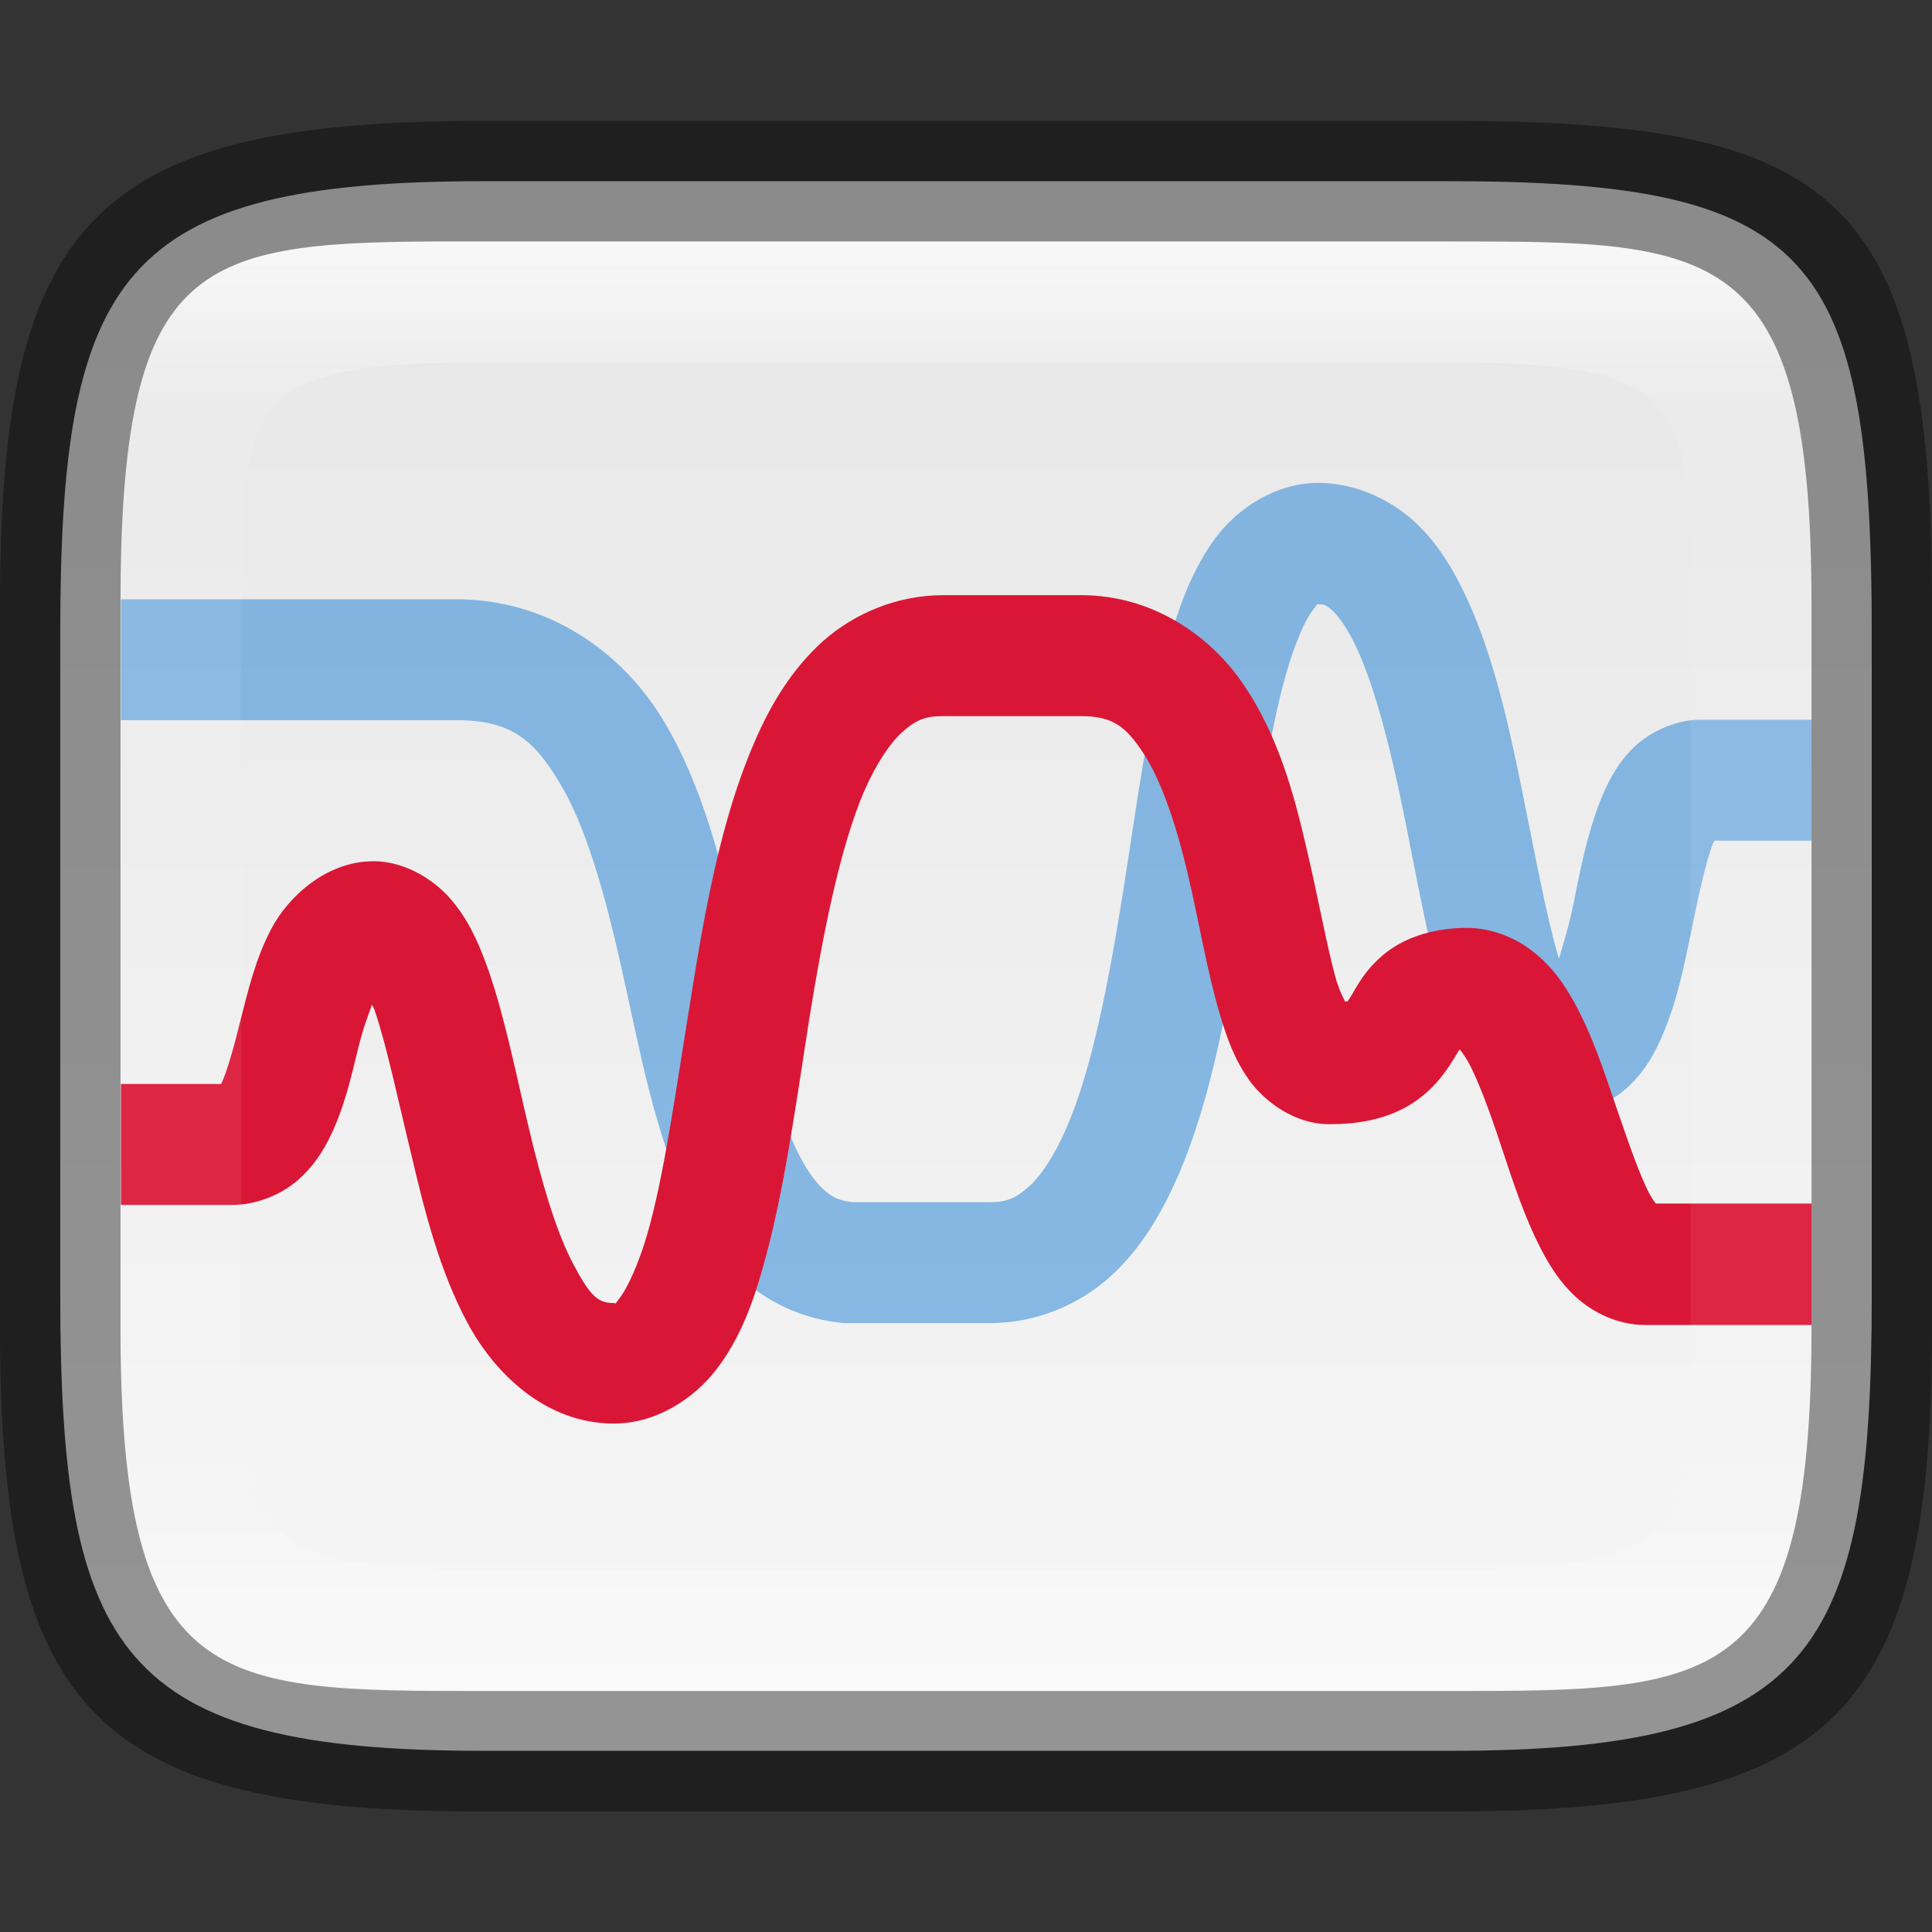 <?xml version="1.0" encoding="UTF-8" standalone="no"?>
<!-- Created with Inkscape (http://www.inkscape.org/) -->

<svg
   width="16"
   height="16"
   viewBox="0 0 4.233 4.233"
   version="1.1"
   id="svg1003"
   sodipodi:docname="gnome-power-statistics.svg"
   inkscape:version="1.1.2 (0a00cf5339, 2022-02-04)"
   xmlns:inkscape="http://www.inkscape.org/namespaces/inkscape"
   xmlns:sodipodi="http://sodipodi.sourceforge.net/DTD/sodipodi-0.dtd"
   xmlns:xlink="http://www.w3.org/1999/xlink"
   xmlns="http://www.w3.org/2000/svg"
   xmlns:svg="http://www.w3.org/2000/svg">
  <rect x="0" y="0" width="4.233" height="4.233" fill="#333333" stroke="none"/>
  <sodipodi:namedview
     id="namedview1005"
     pagecolor="#ffffff"
     bordercolor="#666666"
     borderopacity="1.0"
     inkscape:pageshadow="2"
     inkscape:pageopacity="0.0"
     inkscape:pagecheckerboard="0"
     inkscape:document-units="px"
     showgrid="false"
     units="px"
     showguides="true"
     inkscape:lockguides="true"
     inkscape:zoom="28.285713"
     inkscape:cx="4.6489901"
     inkscape:cy="10.252526"
     inkscape:window-width="1920"
     inkscape:window-height="998"
     inkscape:window-x="0"
     inkscape:window-y="0"
     inkscape:window-maximized="1"
     inkscape:current-layer="svg1003" />
  <defs
     id="defs1000">
    <linearGradient
       inkscape:collect="always"
       id="linearGradient1230">
      <stop
         style="stop-color:#f7f7f7;stop-opacity:1;"
         offset="0"
         id="stop1226" />
      <stop
         style="stop-color:#e6e6e6;stop-opacity:1"
         offset="1"
         id="stop1228" />
    </linearGradient>
    <linearGradient
       inkscape:collect="always"
       xlink:href="#linearGradient1871"
       id="linearGradient16320"
       x1="10"
       y1="4"
       x2="10"
       y2="29.1"
       gradientUnits="userSpaceOnUse"
       gradientTransform="matrix(0.132,0,0,0.122,0,0.041)" />
    <linearGradient
       inkscape:collect="always"
       id="linearGradient1871">
      <stop
         style="stop-color:#ffffff;stop-opacity:1;"
         offset="0"
         id="stop1867" />
      <stop
         style="stop-color:#ffffff;stop-opacity:0.1"
         offset="0.12"
         id="stop2515" />
      <stop
         style="stop-color:#ffffff;stop-opacity:0.102"
         offset="0.9"
         id="stop2581" />
      <stop
         style="stop-color:#ffffff;stop-opacity:0.502"
         offset="1"
         id="stop1869" />
    </linearGradient>
    <linearGradient
       inkscape:collect="always"
       xlink:href="#linearGradient1230"
       id="linearGradient1232"
       x1="1.058"
       y1="3.969"
       x2="1.058"
       y2="0.265"
       gradientUnits="userSpaceOnUse" />
  </defs>
  <path
     d="M 1.058,0.397 H 3.175 c 0.794,1.919e-4 0.926,0.157 0.926,0.992 V 2.838 C 4.101,3.624 3.969,3.837 3.175,3.836 H 1.058 c -0.794,0 -0.926,-0.213 -0.926,-0.999 V 1.389 c 0,-0.786 0.132,-0.992 0.926,-0.992 z"
     style="fill:url(#linearGradient1232);fill-opacity:1;stroke-width:0.065;stroke-linejoin:round"
     id="path17503"
     sodipodi:nodetypes="sccccssss" />
  <path
     style="color:#000000;opacity:0.5;fill:#1a7fd4;stroke-width:0.265;-inkscape-stroke:none"
     d="m 2.888,1.058 c -0.093,0 -0.177,0.056 -0.225,0.121 -0.048,0.065 -0.076,0.139 -0.1,0.221 C 2.516,1.564 2.491,1.763 2.46,1.958 2.429,2.153 2.392,2.343 2.338,2.468 2.311,2.531 2.281,2.576 2.254,2.6 2.226,2.625 2.206,2.634 2.168,2.634 H 2.013 1.87 C 1.839,2.631 1.823,2.624 1.801,2.603 1.78,2.583 1.755,2.545 1.733,2.492 1.689,2.387 1.657,2.227 1.62,2.061 1.582,1.896 1.541,1.723 1.452,1.576 1.363,1.43 1.203,1.312 0.996,1.313 H 0.265 v 0.265 h 0.732 5.159e-4 c 0.12,-8.307e-4 0.171,0.041 0.228,0.136 0.058,0.095 0.1,0.245 0.136,0.406 0.036,0.16 0.066,0.329 0.128,0.476 0.031,0.073 0.07,0.143 0.129,0.199 0.059,0.057 0.142,0.097 0.233,0.104 h 0.005 0.157 0.155 c 0.101,0 0.195,-0.04 0.263,-0.101 0.068,-0.061 0.114,-0.14 0.151,-0.225 0.073,-0.17 0.108,-0.374 0.14,-0.573 0.031,-0.199 0.058,-0.395 0.096,-0.526 0.019,-0.066 0.041,-0.115 0.057,-0.136 0.016,-0.021 0.01,-0.014 0.013,-0.014 0.012,0 0.015,2.565e-4 0.03,0.013 0.015,0.013 0.035,0.042 0.055,0.085 0.039,0.085 0.073,0.217 0.101,0.355 0.028,0.137 0.052,0.278 0.087,0.396 0.018,0.059 0.037,0.112 0.071,0.163 0.034,0.05 0.101,0.106 0.183,0.106 0.058,0 0.116,-0.027 0.153,-0.062 0.037,-0.035 0.058,-0.074 0.074,-0.112 0.033,-0.076 0.048,-0.156 0.064,-0.232 0.015,-0.075 0.031,-0.146 0.045,-0.184 0.003,-0.007 0.002,-0.006 0.005,-0.01 H 3.969 V 1.577 H 3.725 c -0.059,0 -0.118,0.031 -0.152,0.067 -0.034,0.036 -0.052,0.074 -0.067,0.111 -0.029,0.075 -0.044,0.153 -0.059,0.227 -0.01,0.049 -0.021,0.082 -0.031,0.118 -7.937e-4,-0.003 -0.001,-0.003 -0.002,-0.005 C 3.387,2.003 3.362,1.865 3.333,1.723 3.304,1.581 3.271,1.434 3.213,1.309 3.184,1.247 3.149,1.188 3.096,1.14 3.043,1.093 2.968,1.058 2.888,1.058 Z"
     id="path25" />
  <path
     style="color:#000000;fill:#da1636;stroke-width:0.265;-inkscape-stroke:none"
     d="m 2.066,1.304 c -0.1,0 -0.194,0.04 -0.262,0.1 -0.068,0.061 -0.115,0.138 -0.151,0.222 -0.073,0.168 -0.109,0.369 -0.14,0.565 -0.032,0.196 -0.058,0.388 -0.096,0.517 -0.019,0.064 -0.042,0.112 -0.057,0.133 -0.016,0.021 -0.009,0.014 -0.014,0.014 -0.034,0 -0.051,-0.012 -0.088,-0.082 C 1.22,2.704 1.187,2.591 1.159,2.473 1.131,2.355 1.107,2.233 1.071,2.128 1.052,2.075 1.032,2.025 0.995,1.979 0.959,1.933 0.893,1.887 0.818,1.887 c -0.104,0 -0.187,0.079 -0.223,0.147 -0.036,0.068 -0.051,0.136 -0.067,0.197 -0.015,0.062 -0.031,0.118 -0.043,0.143 -5.2123e-4,0.001 -2.196e-5,8.81e-5 -5.1594e-4,0.001 H 0.265 v 0.265 h 0.244 c 0.052,0 0.106,-0.022 0.142,-0.053 0.036,-0.031 0.057,-0.065 0.073,-0.098 0.032,-0.066 0.046,-0.133 0.061,-0.193 0.01,-0.041 0.02,-0.067 0.03,-0.095 0.002,0.006 0.004,0.006 0.006,0.013 0.026,0.076 0.051,0.196 0.081,0.319 0.029,0.124 0.062,0.253 0.122,0.365 0.06,0.112 0.172,0.221 0.321,0.221 0.093,-3e-7 0.176,-0.055 0.225,-0.119 0.049,-0.064 0.077,-0.137 0.1,-0.218 0.047,-0.162 0.073,-0.358 0.103,-0.549 0.031,-0.192 0.068,-0.378 0.121,-0.501 0.027,-0.061 0.057,-0.105 0.084,-0.129 0.027,-0.024 0.048,-0.034 0.086,-0.034 h 0.152 0.151 c 0.071,0 0.099,0.022 0.138,0.081 0.039,0.059 0.072,0.157 0.097,0.263 0.025,0.106 0.043,0.217 0.072,0.314 0.015,0.049 0.031,0.095 0.064,0.141 0.033,0.045 0.097,0.094 0.171,0.095 0.071,9.605e-4 0.135,-0.013 0.186,-0.046 0.051,-0.033 0.078,-0.077 0.092,-0.1 0.013,-0.021 0.014,-0.022 0.01,-0.019 0.004,0.004 0.009,0.011 0.019,0.027 0.022,0.04 0.048,0.11 0.073,0.186 0.025,0.075 0.05,0.154 0.088,0.227 0.019,0.036 0.041,0.072 0.076,0.104 0.035,0.032 0.09,0.061 0.15,0.061 H 3.969 V 2.637 H 3.628 c -0.004,-0.005 -0.007,-0.009 -0.015,-0.023 -0.021,-0.041 -0.046,-0.113 -0.072,-0.189 -0.026,-0.076 -0.052,-0.157 -0.093,-0.231 -0.021,-0.037 -0.045,-0.073 -0.083,-0.104 -0.037,-0.032 -0.093,-0.057 -0.151,-0.057 -0.067,0 -0.131,0.018 -0.177,0.054 -0.046,0.036 -0.065,0.076 -0.076,0.094 -0.011,0.018 -0.011,0.015 -0.008,0.013 4.498e-4,-2.911e-4 -0.006,4.789e-4 -0.006,5.159e-4 -0.005,-0.011 -0.01,-0.019 -0.018,-0.043 C 2.908,2.08 2.889,1.969 2.861,1.852 2.834,1.735 2.799,1.61 2.726,1.502 2.654,1.394 2.526,1.304 2.369,1.304 H 2.217 Z"
     id="path27" />
  <path
     id="rect13250"
     style="opacity:0.699;fill:url(#linearGradient16320);fill-opacity:1;stroke-width:0.127;stroke-linejoin:round"
     d="M 0.949,0.529 C 0.428,0.532 0.265,0.579 0.265,1.323 v 0.183 1.222 0.183 c 0,0.794 0.212,0.794 0.794,0.794 H 1.323 3.175 c 0.582,0 0.794,0 0.794,-0.794 V 2.727 1.506 1.323 C 3.969,0.529 3.757,0.529 3.175,0.529 H 1.323 Z m 0.085,0.265 c 0.008,-4.458e-5 0.016,0 0.024,0 H 3.175 c 0.522,0 0.529,0.089 0.529,0.529 v 1.587 c 0,0.44 -0.008,0.529 -0.529,0.529 H 1.058 c -0.522,0 -0.529,-0.089 -0.529,-0.529 v -1.587 c 0,-0.433 0.007,-0.526 0.505,-0.529 z"
     sodipodi:nodetypes="csccsscssccssccssssssssss" />
  <path
     id="rect7040"
     style="opacity:0.4;stroke-width:0.265;stroke-linejoin:round"
     d="M 1.058,0.265 C 0.212,0.265 0,0.476 0,1.323 v 1.587 C 0,3.757 0.212,3.969 1.058,3.969 H 3.175 C 4.021,3.969 4.233,3.757 4.233,2.91 v -1.587 C 4.233,0.424 4.021,0.265 3.175,0.265 Z M 0.949,0.529 H 1.323 3.175 c 0.582,0 0.794,-2.9e-7 0.794,0.794 v 0.183 1.222 0.183 c 0,0.794 -0.212,0.794 -0.794,0.794 H 1.323 1.058 c -0.582,0 -0.794,0 -0.794,-0.794 V 2.727 1.506 1.323 c 0,-0.744 0.163,-0.791 0.685,-0.794 z"
     sodipodi:nodetypes="ssssccccsccssccsscssccsc" />
</svg>

